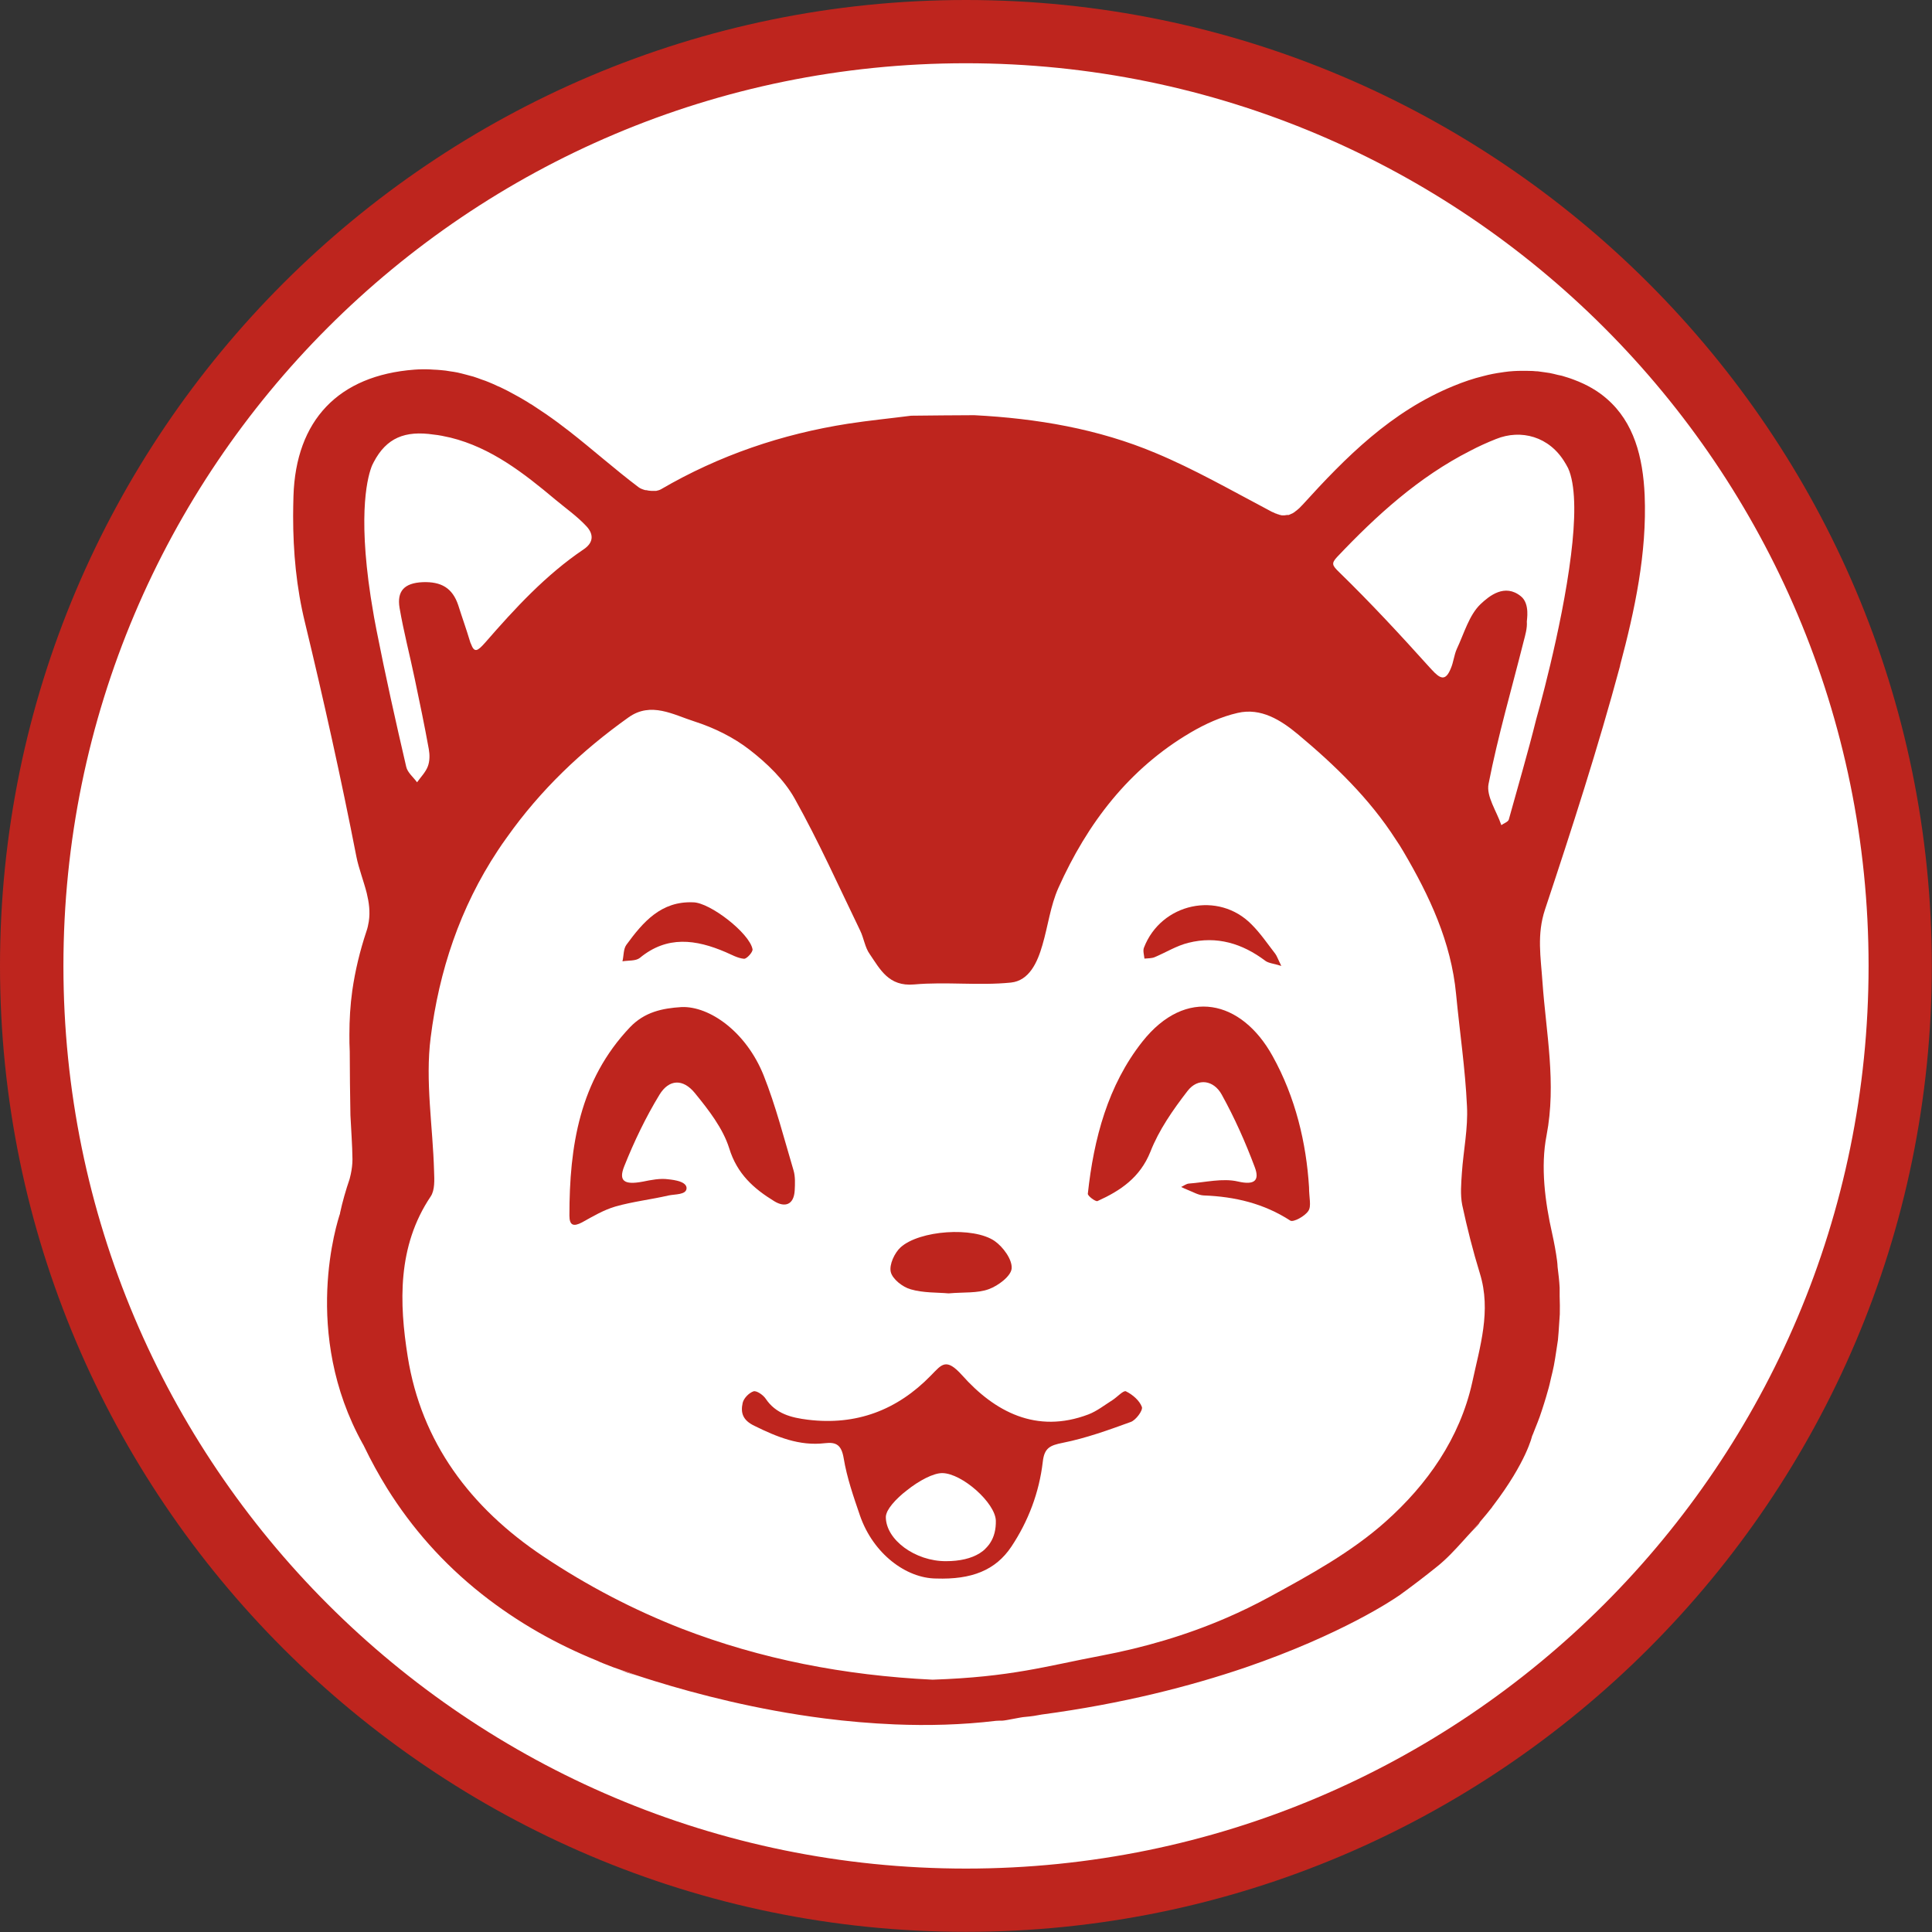 <?xml version="1.0" encoding="UTF-8"?>
<svg id="Capa_1" data-name="Capa 1" xmlns="http://www.w3.org/2000/svg" viewBox="0 0 113.63 113.63">
  <rect x="0" y="0" width="113.63" height="113.63" fill="#333333" stroke="none"/>
  <defs>
    <style>
      .cls-1 {
        fill: #be251e;
      }

      .cls-1, .cls-2 {
        stroke-width: 0px;
      }

      .cls-2 {
        fill: #fff;
      }
    </style>
  </defs>
  <circle class="cls-2" cx="56.81" cy="56.81" r="54.32"/>
  <g>
    <path class="cls-1" d="M56.81,3.72c29.32,0,53.09,23.77,53.09,53.09s-23.77,53.09-53.09,53.09S3.73,86.13,3.73,56.81,27.49,3.72,56.81,3.72M56.81,0C25.49,0,0,25.49,0,56.81s25.49,56.81,56.81,56.81,56.81-25.49,56.81-56.81S88.14,0,56.81,0h0Z"/>
    <path class="cls-1" d="M36.43,98.21c.28.09.6.2.96.33-.32-.1-.65-.21-.96-.33"/>
    <g>
      <path class="cls-1" d="M86.31,90.34c.2-.21.39-.42.59-.62.05-.05.11-.13.16-.23-.23.27-.48.56-.75.85Z"/>
      <path class="cls-1" d="M36.43,98.2c.31.12.64.23.96.33-.36-.13-.68-.24-.96-.33Z"/>
      <path class="cls-1" d="M95.28,39.15c.87-3.26,1.59-6.62,1.45-10.03-.1-2.24-.63-4.28-2.22-5.66-.52-.46-1.17-.84-1.95-1.13-.23-.09-.47-.16-.7-.23-.08-.02-.16-.03-.24-.05-.16-.04-.31-.08-.47-.11-.09-.01-.18-.03-.27-.04-.15-.02-.29-.04-.43-.06-.1,0-.19-.01-.29-.02-.14,0-.27-.01-.41-.01h-.22c-.35,0-.7.02-1.05.07-.05.01-.09.01-.13.02-.37.05-.74.12-1.11.22-.58.14-1.17.34-1.75.58-3.67,1.5-6.33,4.18-8.88,6.99l-.06.06c-.08.09-.16.17-.24.23-.03.03-.06.05-.09.07-.06.05-.12.1-.18.13-.03.02-.06.03-.09.04-.05.03-.11.05-.16.07-.03,0-.07,0-.1,0-.05,0-.09.02-.14.02-.04,0-.09,0-.13,0-.04,0-.07,0-.11-.02-.04,0-.09-.02-.13-.04-.04,0-.08-.02-.11-.04-.05,0-.1-.04-.15-.06-.04-.02-.08-.03-.12-.05h0c-.09-.05-.18-.1-.28-.15-2.16-1.14-4.29-2.36-6.54-3.3-3.39-1.43-7-2.04-10.68-2.23-1.24,0-2.48.02-3.71.03-1.24.16-2.48.28-3.71.47-3.9.61-7.58,1.86-11.01,3.86-.07.04-.17.07-.27.09-.03,0-.07,0-.1,0-.04,0-.08,0-.13,0-.02,0-.05,0-.07,0-.1,0-.19-.02-.28-.04-.05,0-.09,0-.13-.02-.13-.04-.25-.09-.34-.16-1.39-1.05-2.69-2.21-4.06-3.28-.46-.36-.92-.7-1.4-1.03l-.81-.54c-.08-.04-.16-.09-.23-.14-.2-.12-.4-.24-.6-.35-.1-.06-.21-.11-.31-.17-.18-.1-.35-.19-.54-.28-.11-.06-.23-.11-.35-.16-.17-.08-.34-.16-.52-.23-.12-.05-.25-.1-.38-.14-.17-.06-.34-.13-.51-.18-.14-.04-.28-.07-.41-.11-.18-.05-.35-.09-.52-.13-.14-.03-.29-.05-.43-.07-.18-.03-.35-.06-.53-.07-.15-.02-.3-.02-.45-.03s-.29-.02-.43-.02h-.23c-.15,0-.3.01-.46.02-4.49.34-6.98,2.99-7.12,7.43-.01.39-.02.78-.02,1.18,0,2.11.19,4.2.7,6.28,1.1,4.56,2.12,9.14,3.02,13.75.07.36.18.71.29,1.07s.23.72.32,1.08c.13.54.21,1.09.12,1.67-.03.19-.07.38-.14.58-.38,1.14-.66,2.3-.83,3.48-.12.86-.17,1.72-.17,2.59,0,.33,0,.66.02.99,0,1.25.02,2.5.04,3.75.04.86.11,1.73.12,2.59,0,.3-.04.6-.1.88-.03.1-.04.2-.07.29-.11.33-.22.66-.31.99s-.18.66-.25,1c0,0,0,.01,0,.03-.15.45-2.3,7.02,1.34,13.56.03.05.06.1.08.15.41.85.86,1.67,1.35,2.46,1.45,2.32,3.27,4.4,5.57,6.22,2.13,1.68,4.42,2.96,6.82,3.93h0c.08.05.39.17.88.36.12.04.26.09.4.14.28.09.6.2.96.33.2.06.4.13.62.2.16.05.34.11.51.16,2.43.75,5.96,1.68,9.97,2.19,1.33.17,2.71.29,4.12.35,1.95.08,3.96.03,5.96-.21.13-.01.25-.01.37-.01.24-.01,1.1-.21,1.34-.22.36-.03.68-.08.98-.14,4.79-.64,8.78-1.68,11.96-2.76,5.69-1.95,8.76-4.03,9.04-4.23.01,0,.02-.01.02-.01.76-.55,1.51-1.12,2.24-1.71.55-.44,1.03-.96,1.51-1.49.1-.11.19-.21.28-.31.27-.29.52-.58.75-.85.25-.29.48-.57.69-.84.02-.04.04-.07.07-.1,1.95-2.56,2.28-4.08,2.28-4.08.04-.08.07-.16.1-.24.03-.08.06-.15.09-.23.09-.22.18-.45.26-.67.09-.26.18-.53.26-.79.07-.24.15-.47.21-.71.08-.26.14-.53.2-.8.06-.23.11-.46.16-.7.05-.28.1-.56.14-.85.02-.11.03-.22.05-.33s.03-.22.05-.33c.03-.3.05-.62.07-.93.01-.2.03-.39.04-.59.01-.35,0-.7-.01-1.05v-.5c-.02-.41-.07-.82-.12-1.22-.01-.12-.01-.24-.03-.36-.07-.53-.17-1.07-.29-1.61-.42-1.86-.69-3.93-.33-5.77.59-3.07-.03-6.04-.24-9.02-.1-1.47-.34-2.79.15-4.27,1.58-4.75,3.12-9.52,4.42-14.35ZM22.14,37.04c-.1-.48-.18-.97-.26-1.46-.03-.17-.05-.33-.08-.49-.77-5.07-.15-7.16.09-7.73.06-.13.09-.18.09-.18.75-1.43,1.84-1.87,3.53-1.62.31.03.64.1.99.18,2.39.59,4.31,2.09,6.17,3.65.61.51,1.27.97,1.81,1.55.4.42.49.93-.14,1.36-2.24,1.51-4.05,3.48-5.8,5.49-.46.52-.64.62-.84.08-.03-.05-.05-.12-.07-.19-.21-.7-.46-1.39-.68-2.09-.34-1.01-1-1.39-2.09-1.35-1.09.05-1.52.53-1.36,1.51.24,1.4.6,2.77.89,4.16.29,1.38.58,2.76.83,4.15.06.33.06.71-.06,1.02-.13.34-.41.62-.63.93-.22-.3-.57-.58-.64-.92-.62-2.67-1.22-5.35-1.75-8.05ZM86.59,81.3c-.73,3.3-2.66,6.02-5.08,8.18-2.01,1.8-4.47,3.15-6.86,4.45-.83.45-1.67.86-2.53,1.23-2.36,1.02-4.83,1.74-7.36,2.22-3.28.62-5.26,1.25-9.91,1.41-5.19-.25-10.11-1.21-14.75-3-2.82-1.1-5.54-2.51-8.16-4.26-4.28-2.86-7.16-6.71-7.96-11.74-.5-3.14-.62-6.49,1.35-9.42.25-.37.22-.98.2-1.48-.07-2.63-.53-5.3-.2-7.87.49-3.9,1.72-7.63,3.95-11,.17-.26.35-.52.54-.78,1.97-2.78,4.38-5.08,7.15-7.05,1.32-.94,2.64-.15,3.87.24,1.15.37,2.3.93,3.25,1.67,1.02.79,2.03,1.76,2.65,2.87,1.41,2.52,2.59,5.16,3.85,7.76.22.45.28.99.56,1.38.62.91,1.12,1.92,2.61,1.79,1.89-.17,3.81.08,5.69-.11,1.09-.11,1.57-1.2,1.86-2.21.33-1.12.47-2.31.94-3.36,1.7-3.79,4.14-7,7.78-9.14.85-.5,1.8-.93,2.76-1.15,1.37-.32,2.54.42,3.54,1.25,2.18,1.82,4.22,3.79,5.76,6.19.16.23.31.47.45.71,1.53,2.6,2.81,5.32,3.1,8.39.21,2.2.54,4.39.64,6.59.07,1.3-.21,2.61-.3,3.93-.04.62-.1,1.27.02,1.88.29,1.35.63,2.7,1.04,4.03.68,2.2,0,4.3-.45,6.4ZM90.35,42.31c-.49,1.97-1.07,3.93-1.61,5.89-.04.14-.29.22-.44.33-.27-.81-.9-1.7-.75-2.43.55-2.82,1.36-5.58,2.06-8.37.1-.38.22-.79.19-1.17-.01-.07.2-1.05-.35-1.49-.95-.77-1.86-.02-2.37.46-.68.65-.97,1.73-1.4,2.64-.16.36-.19.77-.35,1.14-.31.77-.62.63-1.13.07-.04-.04-.08-.09-.12-.13-1.72-1.91-3.47-3.8-5.32-5.6-.41-.4-.47-.51-.12-.89,2.33-2.46,4.81-4.71,7.82-6.24.49-.26,1-.49,1.53-.7,1.46-.59,3.14-.16,4.06,1.4.02.03.04.07.06.1.04.07.08.14.12.22.02.05.04.11.07.17.39,1.08.35,2.91.1,4.92-.54,4.41-2.05,9.68-2.05,9.68Z"/>
      <path class="cls-1" d="M66.22,81.83c-.15-.07-.52.35-.81.53-.46.29-.9.64-1.4.83-3.06,1.16-5.52-.17-7.42-2.3-.95-1.06-1.2-.64-1.83,0-1.99,2.05-4.4,2.96-7.25,2.61-.96-.12-1.88-.34-2.48-1.24-.15-.22-.53-.48-.71-.43-.27.09-.58.41-.64.68-.13.58,0,1.02.69,1.35,1.32.65,2.64,1.2,4.15,1.02.68-.08.97.12,1.1.88.19,1.15.58,2.27.96,3.38.78,2.25,2.72,3.69,4.48,3.7,2.08.07,3.49-.48,4.42-1.87,1-1.5,1.64-3.19,1.85-4.99.09-.82.42-.97,1.17-1.12,1.36-.27,2.69-.75,4.01-1.23.3-.11.72-.68.65-.88-.14-.38-.55-.73-.94-.92ZM58.24,90.74c-.04.07-.09.13-.14.19-.04.05-.08.09-.12.13-.05.06-.11.11-.17.16-.07.05-.13.09-.2.14-.49.3-1.15.46-1.97.46-1.81.01-3.54-1.26-3.54-2.6,0-.1.04-.22.1-.35.13-.25.37-.54.68-.83.14-.13.29-.26.45-.38.71-.57,1.57-1.03,2.1-1.02,1.16.02,3.11,1.75,3.14,2.8.01.51-.1.95-.33,1.3Z"/>
      <path class="cls-1" d="M46.74,70.02c-.05.85-.58,1.01-1.2.63-1.21-.74-2.19-1.61-2.65-3.11-.37-1.18-1.22-2.27-2.02-3.25-.7-.86-1.52-.82-2.08.09-.81,1.33-1.49,2.75-2.07,4.2-.36.89,0,1.12,1.07.92.5-.1,1.03-.21,1.52-.14.38.04,1.09.14,1.07.54-.03.38-.68.33-1.05.41-1.04.24-2.11.36-3.13.65-.69.2-1.33.58-1.96.93-.51.27-.75.19-.75-.4,0-4.07.59-7.94,3.56-11.07.86-.9,1.9-1.12,3.04-1.19,1.64-.06,3.79,1.45,4.82,4.01.72,1.81,1.2,3.71,1.76,5.59.11.37.09.79.07,1.19Z"/>
      <path class="cls-1" d="M76.95,71.22c-.2.31-.88.68-1.06.57-1.56-1.01-3.26-1.41-5.08-1.48-.32-.01-.63-.2-.94-.32-.14-.05-.27-.12-.4-.18.16-.07.3-.19.46-.2.96-.07,1.98-.33,2.88-.12.99.23,1.28-.07.99-.84-.55-1.47-1.19-2.91-1.95-4.28-.46-.83-1.39-1.01-2.01-.2-.85,1.1-1.68,2.29-2.18,3.57-.61,1.52-1.76,2.29-3.11,2.9-.11.05-.58-.3-.57-.43.35-3.24,1.18-6.38,3.21-8.95,2.56-3.23,5.83-2.44,7.65.84,1.36,2.44,1.99,5.14,2.15,7.72,0,.62.15,1.12-.04,1.4Z"/>
      <path class="cls-1" d="M59.5,74.6c-.03.45-.79,1.02-1.34,1.22-.67.25-1.47.17-2.37.25-.65-.06-1.48-.02-2.23-.24-.47-.13-1.07-.6-1.17-1.02-.1-.43.22-1.12.58-1.45,1.11-1,4.28-1.23,5.53-.37.5.35,1.04,1.09,1,1.61Z"/>
      <path class="cls-1" d="M44.26,55.83c.03.16-.34.57-.5.56-.37-.03-.73-.24-1.08-.39-1.75-.75-3.44-.99-5.05.34-.24.19-.67.14-1.02.2.08-.33.05-.72.23-.97.98-1.34,2.04-2.58,3.93-2.5.99.01,3.32,1.82,3.49,2.76Z"/>
      <path class="cls-1" d="M75.36,56.81c-.46-.14-.75-.16-.94-.3-1.35-1.02-2.86-1.48-4.52-1.06-.7.17-1.33.57-2,.85-.18.07-.39.06-.59.08-.02-.21-.1-.46-.03-.64,1.01-2.63,4.39-3.36,6.34-1.36.52.52.93,1.13,1.38,1.71.1.13.15.3.36.72Z"/>
    </g>
  </g>
</svg>